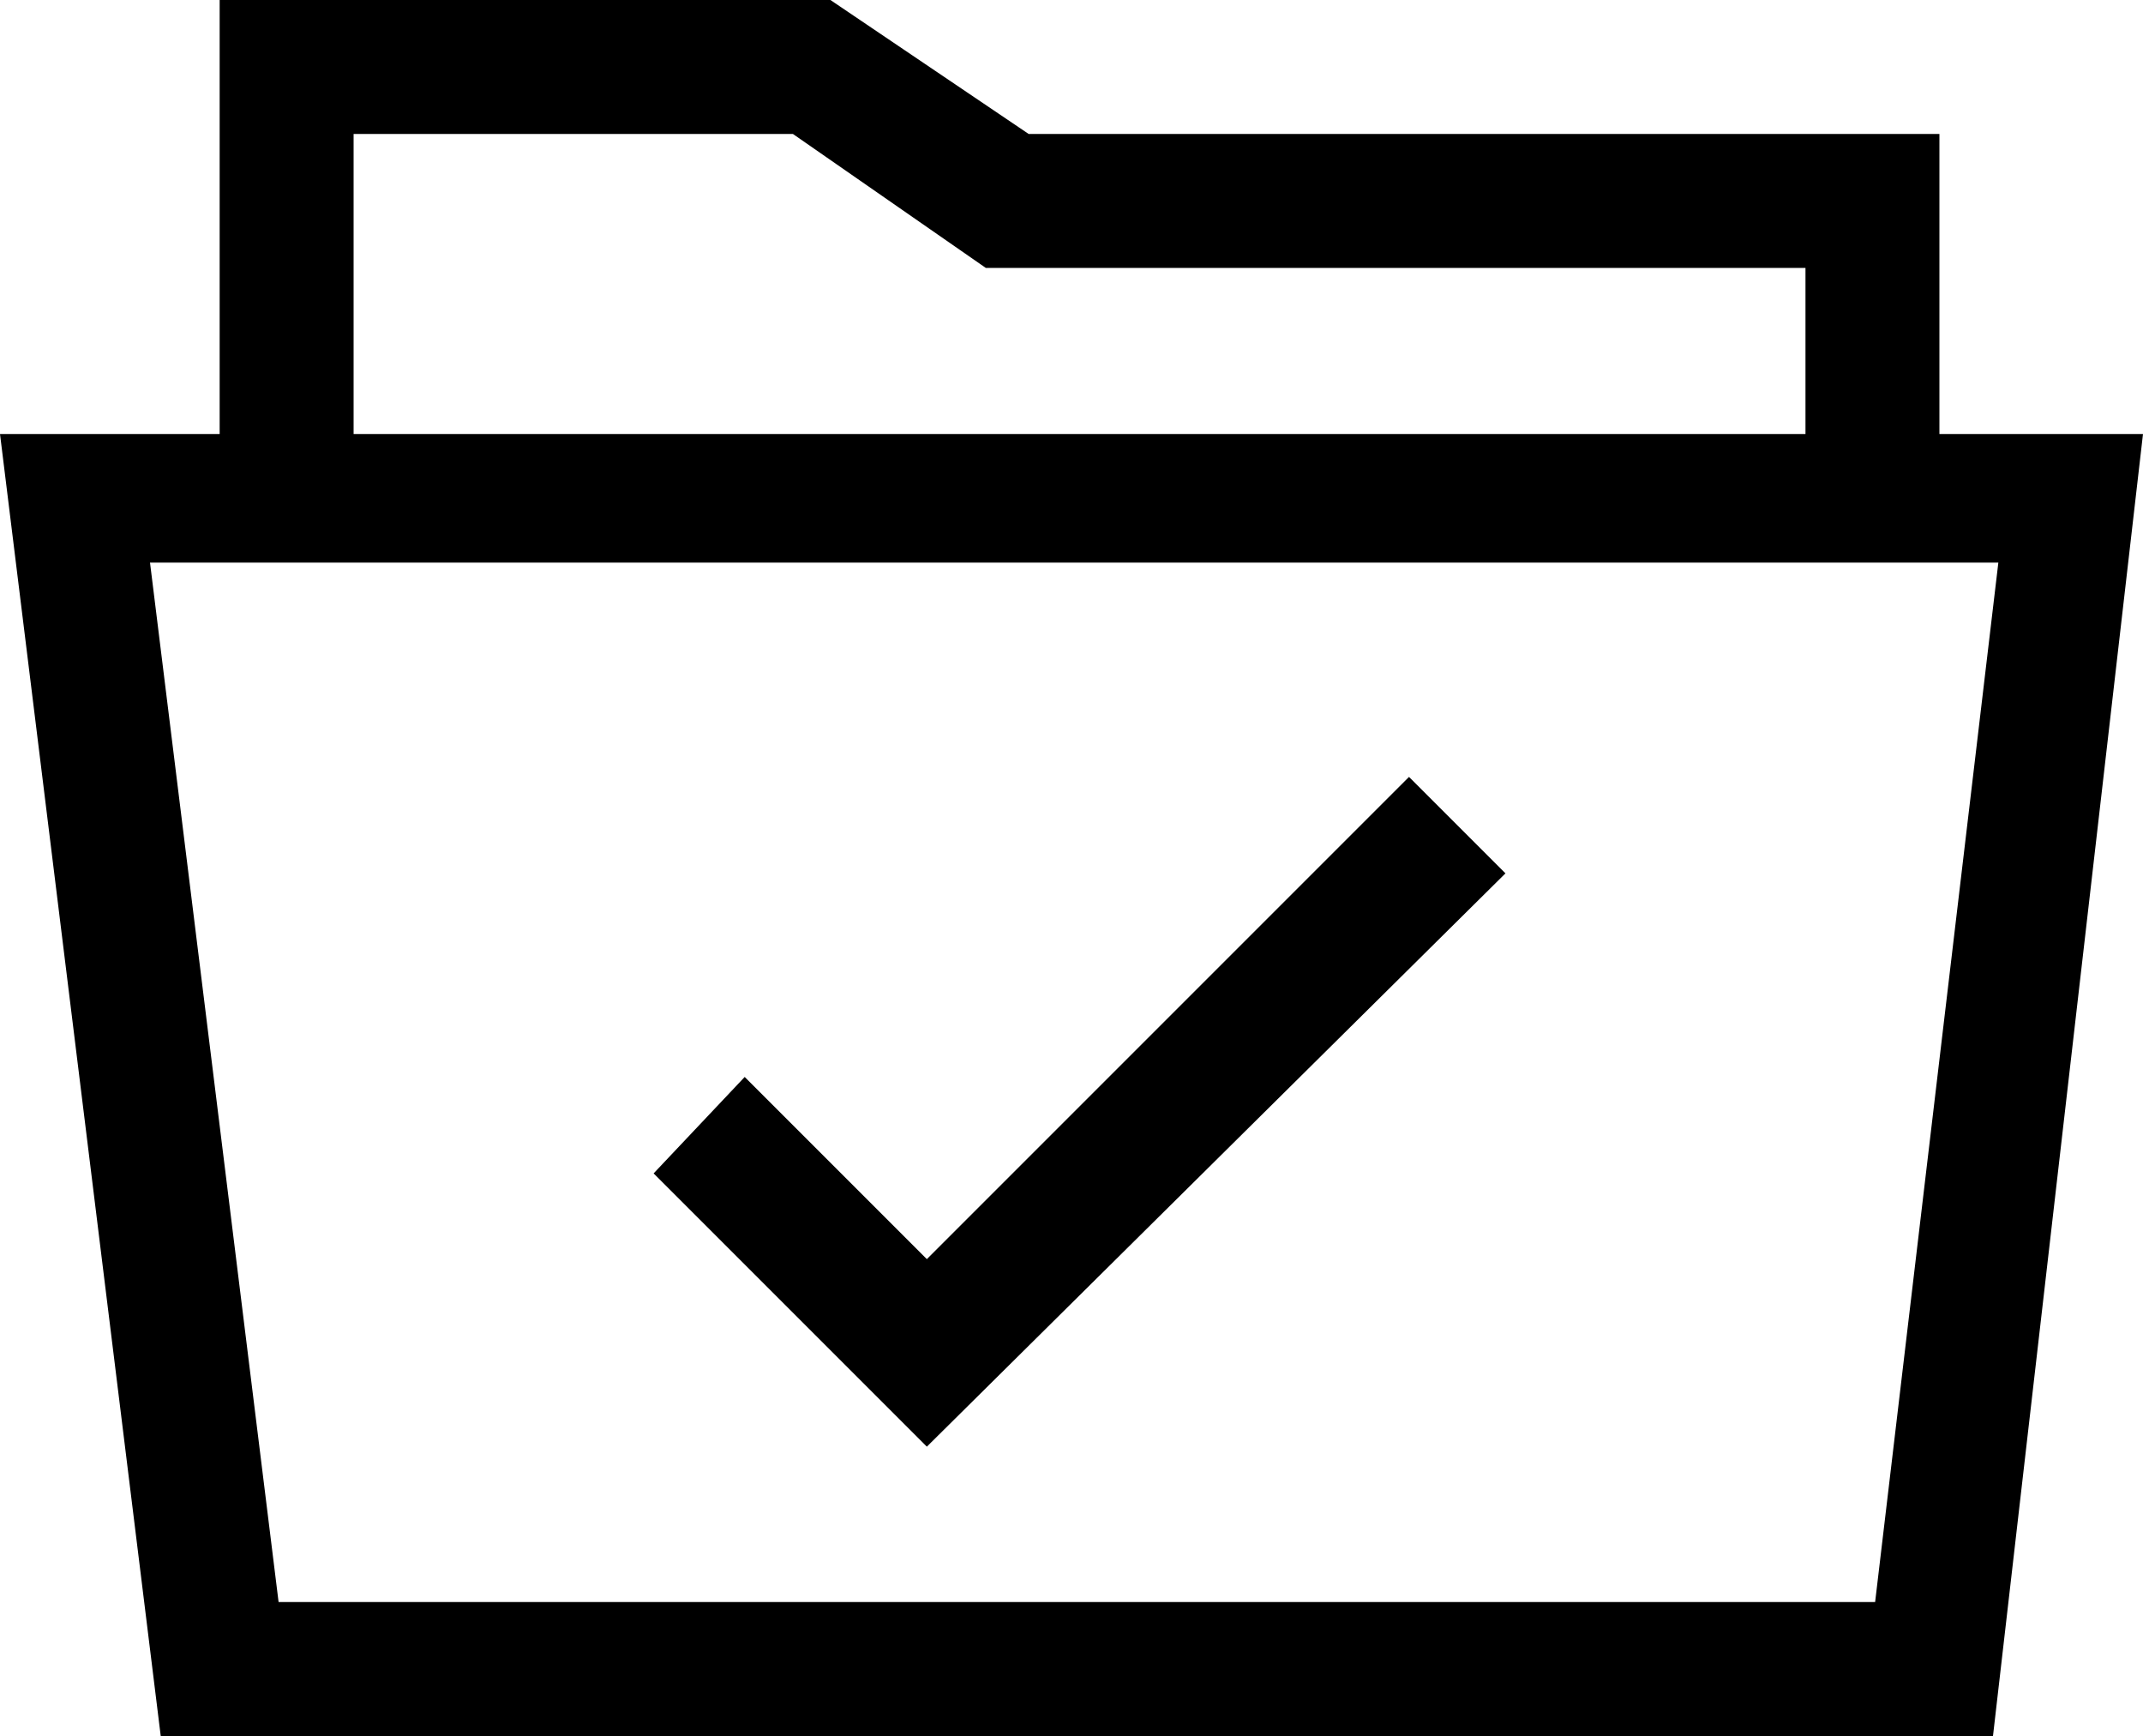 <svg version="1.1" id="icon" xmlns="http://www.w3.org/2000/svg" xmlns:xlink="http://www.w3.org/1999/xlink" x="0px" y="0px"
   viewBox="0 0 40 32.4" enable-background="new 0 0 40 32.4" xml:space="preserve">
<g>
  <polygon points="17.3,23.5 13.9,20.1 12.2,21.9 15.6,25.3 15.6,25.3 17.3,27 28.1,16.3 26.3,14.5  "/>
  <path d="M36.2,8.1V2.5h-17L15.5,0H4.1v8.1H0l3,24.3h34.2L40,8.1H36.2z M6.6,2.5h8.2l3.6,2.5h15.3v3.1H6.6V2.5z M35,29.9H5.2
    L2.8,10.5h1.3h32.1h1.1L35,29.9z"/>
</g>
</svg>
